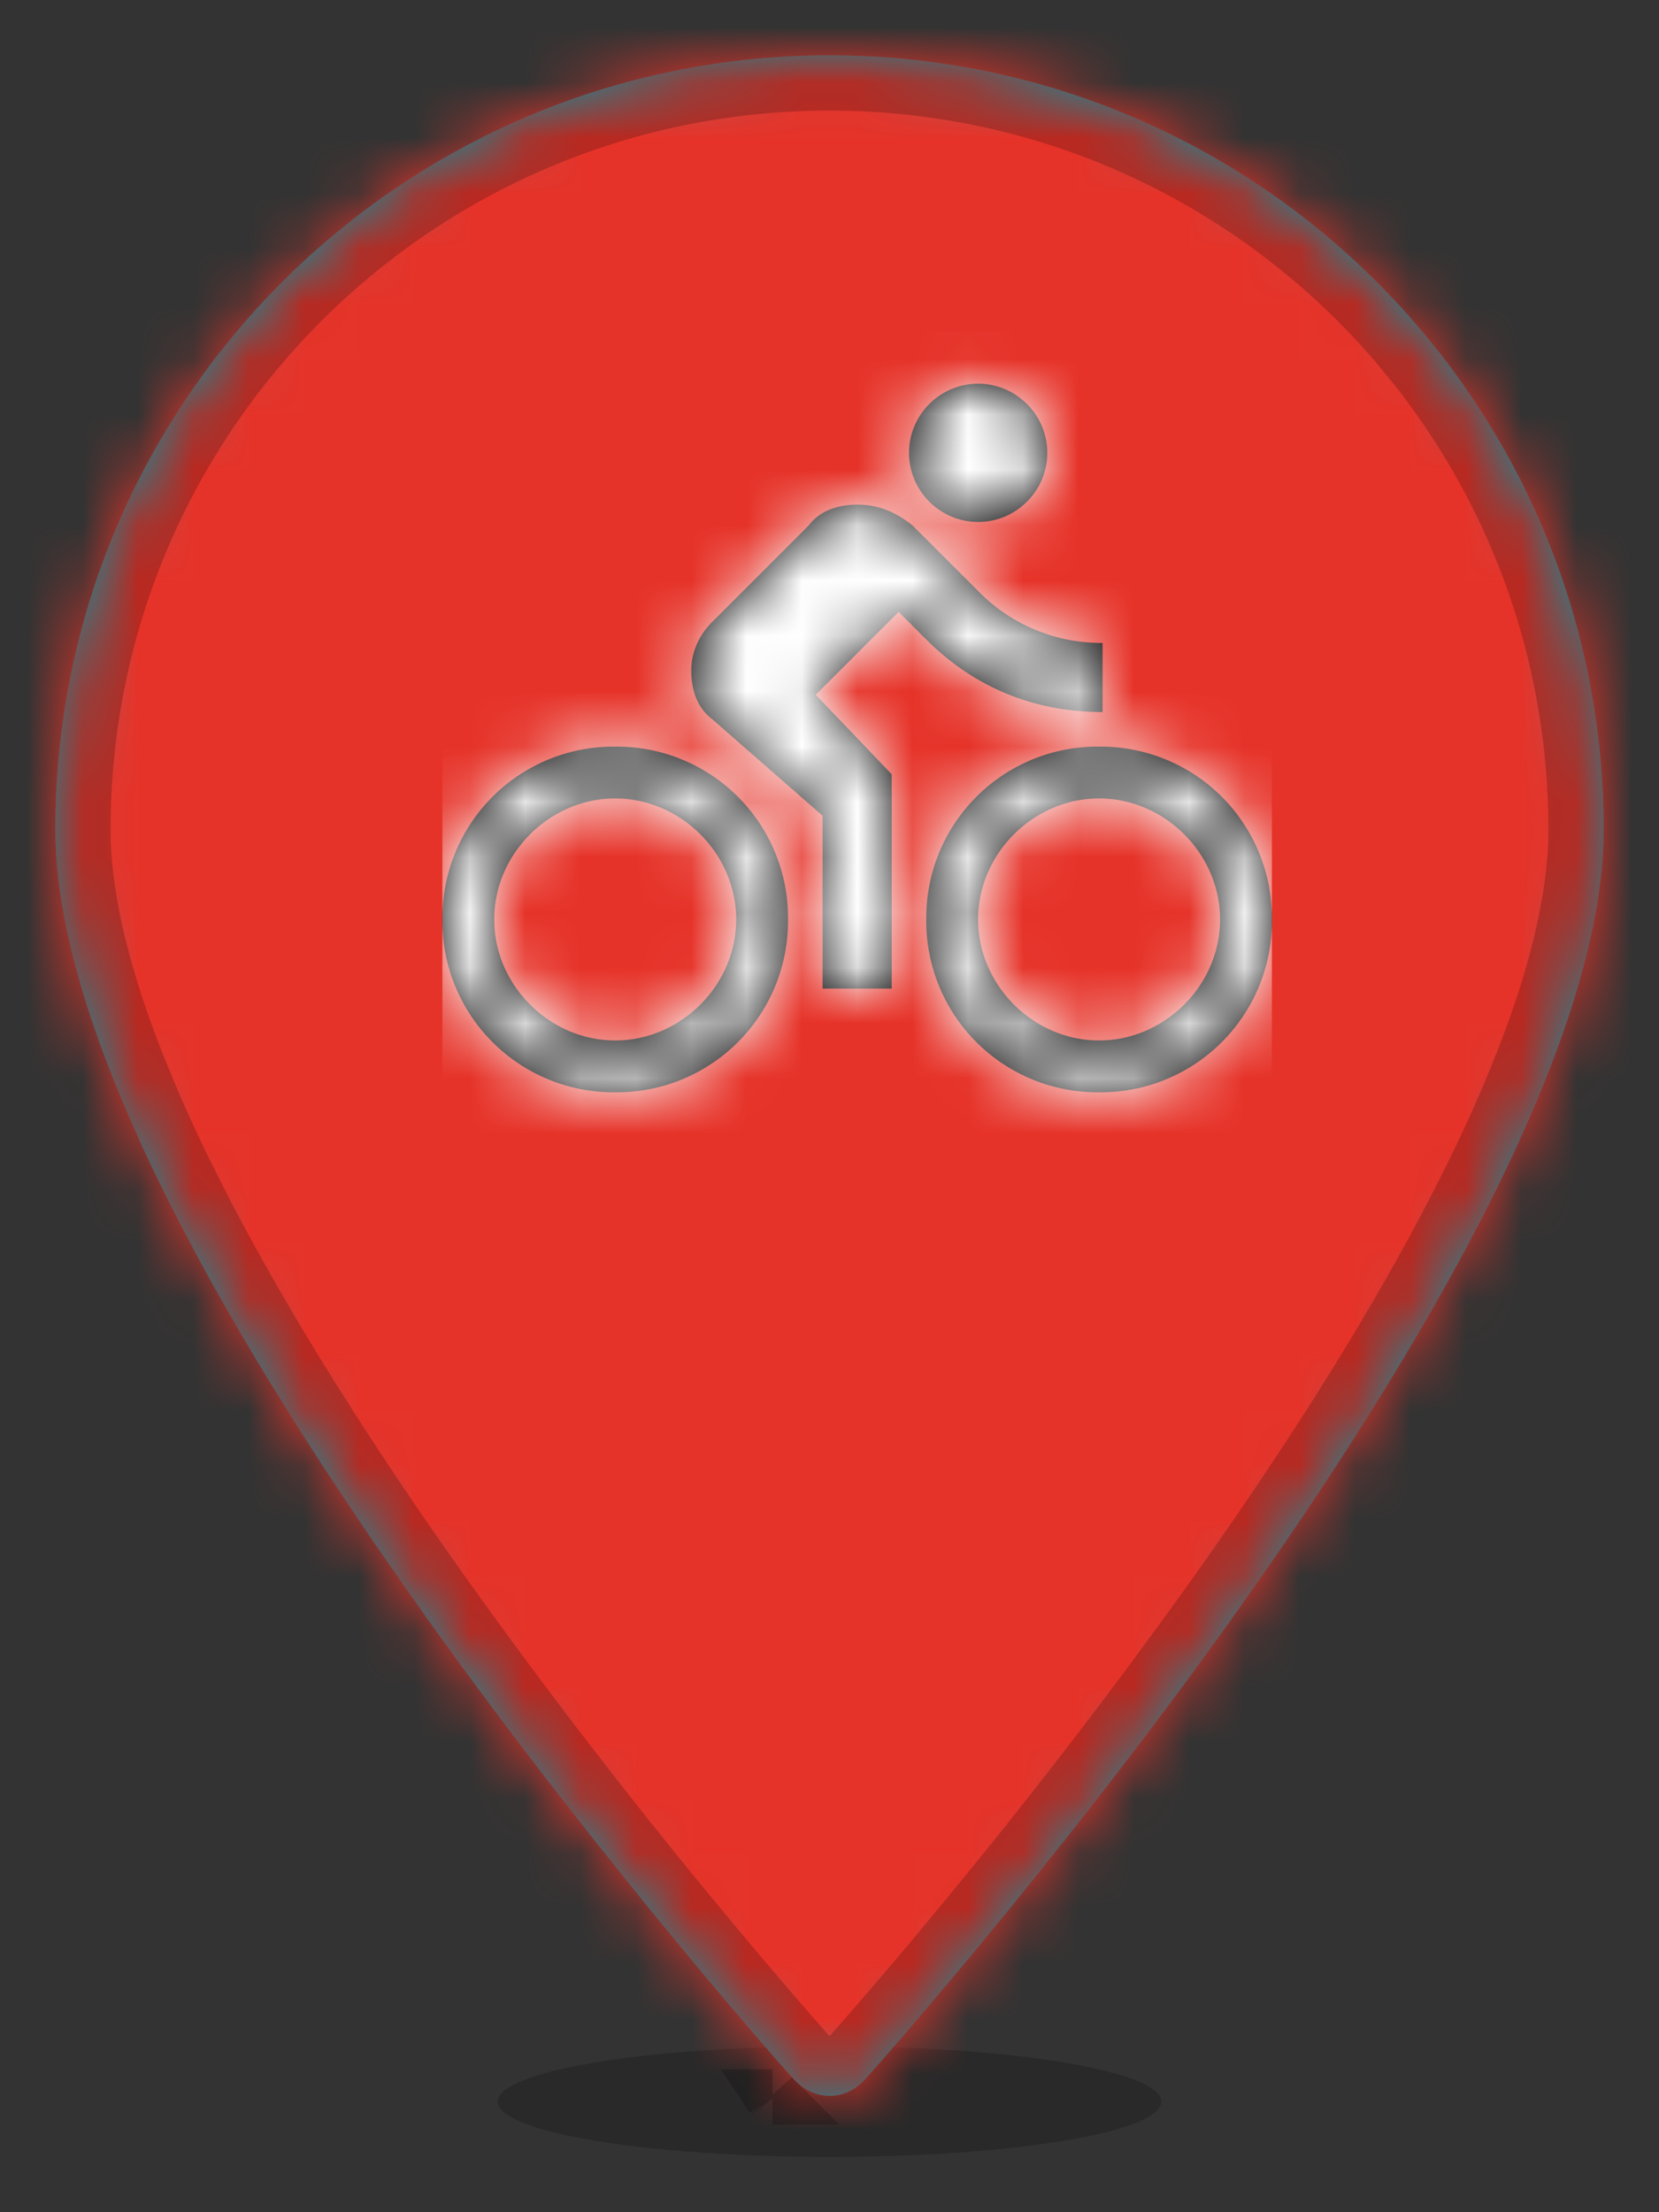 <svg xmlns="http://www.w3.org/2000/svg" xmlns:xlink="http://www.w3.org/1999/xlink" width="30" height="40" viewBox="0 0 30 40">
    <rect x="0" y="0" width="30" height="40" fill="#333333" stroke="none"/>
    <defs>
        <path id="a" d="M13.344 36.584c.362.414.948.419 1.312 0C14.656 36.584 28 21.732 28 14c0-7.732-6.268-14-14-14S0 6.268 0 14s13.344 22.584 13.344 22.584z"/>
        <path id="c" d="M9.688 3.438c.687 0 1.25-.563 1.25-1.25 0-.688-.563-1.25-1.25-1.25-.688 0-1.25.562-1.25 1.25 0 .687.562 1.25 1.25 1.25zM3.125 7.5A3.095 3.095 0 0 0 0 10.625a3.095 3.095 0 0 0 3.125 3.125 3.095 3.095 0 0 0 3.125-3.125A3.095 3.095 0 0 0 3.125 7.5zm0 5.313c-1.188 0-2.188-1-2.188-2.188 0-1.188 1-2.188 2.188-2.188 1.188 0 2.188 1 2.188 2.188 0 1.188-1 2.188-2.188 2.188zm3.625-6.25l1.5-1.5.5.5c.813.812 1.875 1.312 3.188 1.312v-1.25a3.105 3.105 0 0 1-2.25-.938L8.5 3.5c-.313-.25-.625-.375-1-.375s-.688.125-.875.375l-1.75 1.75c-.25.25-.375.563-.375.875 0 .375.125.688.375.875l2 1.75v3.125h1.25V8L6.75 6.562zm5.125.937a3.095 3.095 0 0 0-3.125 3.125 3.095 3.095 0 0 0 3.125 3.125A3.095 3.095 0 0 0 15 10.625 3.095 3.095 0 0 0 11.875 7.5zm0 5.313c-1.188 0-2.188-1-2.188-2.188 0-1.188 1-2.188 2.188-2.188 1.188 0 2.188 1 2.188 2.188 0 1.188-1 2.188-2.188 2.188z"/>
    </defs>
    <g fill="none" fill-rule="evenodd">
        <ellipse cx="15" cy="38" fill="#000" fill-opacity=".2" rx="6" ry="1"/>
        <g transform="translate(1 1)">
            <mask id="b" fill="#fff">
                <use xlink:href="#a"/>
            </mask>
            <use fill="#1DACBD" xlink:href="#a"/>
            <g fill="#E63329" mask="url(#b)">
                <path d="M-1-1h30v40H-1z"/>
            </g>
            <path stroke="#000" stroke-opacity=".2" d="M13.715 36.25l.005.005c.164.188.396.189.565-.005.102-.114.295-.333.567-.646.454-.524.96-1.12 1.504-1.78a105.455 105.455 0 0 0 4.565-5.923c1.269-1.78 2.398-3.503 3.351-5.14C26.352 19.188 27.5 16.19 27.5 14 27.5 6.544 21.456.5 14 .5S.5 6.544.5 14c0 2.192 1.147 5.188 3.228 8.76.953 1.638 2.082 3.362 3.35 5.141a105.455 105.455 0 0 0 4.566 5.923 101.8 101.8 0 0 0 2.071 2.426zm-.745.666l-.002-.002.004.005-.002-.003z"/>
        </g>
        <g transform="translate(8 6)">
            <mask id="d" fill="#fff">
                <use xlink:href="#c"/>
            </mask>
            <use fill="#000" fill-rule="nonzero" xlink:href="#c"/>
            <g fill="#FFF" mask="url(#d)">
                <path d="M0 0h15v15H0z"/>
            </g>
        </g>
    </g>
</svg>

